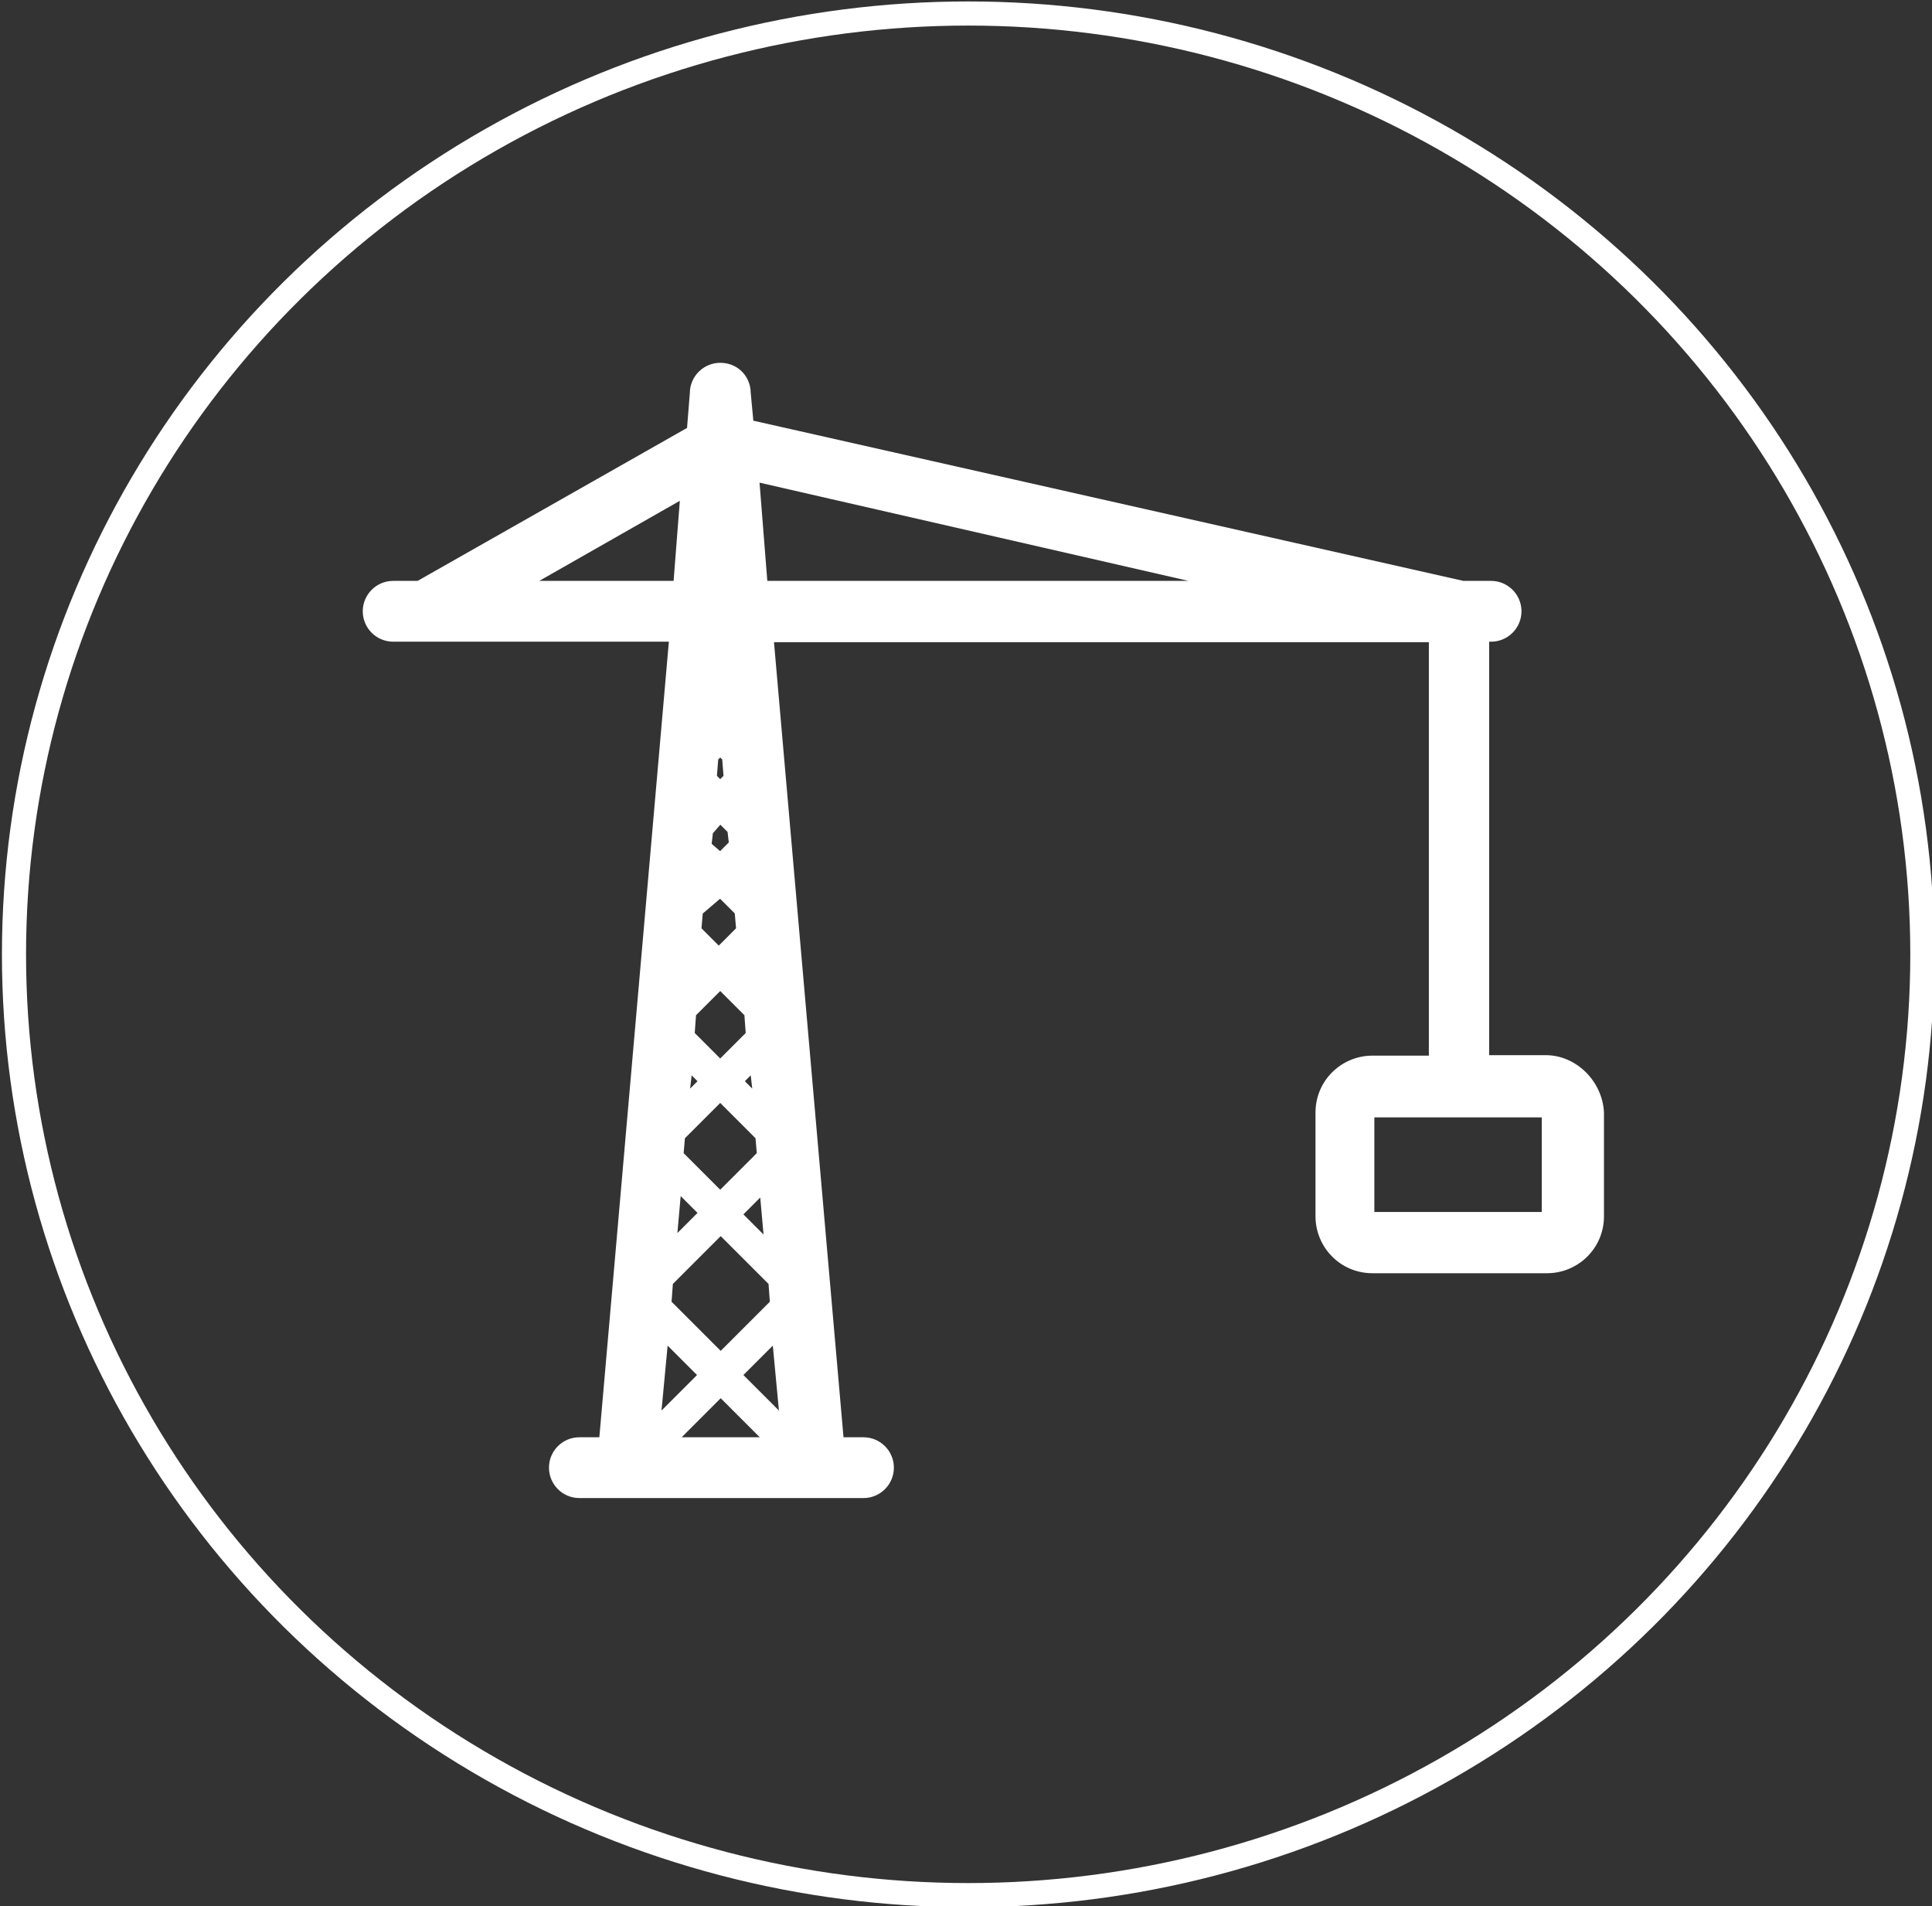 <?xml version="1.0" encoding="utf-8"?>
<!-- Generator: Adobe Illustrator 19.0.0, SVG Export Plug-In . SVG Version: 6.00 Build 0)  -->
<svg version="1.1" id="Layer_1" xmlns="http://www.w3.org/2000/svg" xmlns:xlink="http://www.w3.org/1999/xlink" x="0px" y="0px"
	 viewBox="-231 235.9 400.5 395.1" style="enable-background:new -231 235.9 400.5 395.1;" xml:space="preserve">
<rect x="-231" y="235.9" width="400.5" height="395.1" fill="#333333" stroke="none"/>
<style type="text/css">
	.st0{fill:none;stroke:#FFFFFF;stroke-width:5;stroke-miterlimit:10;}
	.st1{display:none;}
	.st2{display:inline;}
	.st3{fill:#FFFFFF;stroke:#FFFFFF;stroke-miterlimit:10;}
</style>
<g id="CIRCLE">
	<ellipse class="st0" cx="-30.3" cy="433.7" rx="197.8" ry="195"/>
</g>
<g id="ADVISE" class="st1">
	<g id="_x37_aubkQ.tif" class="st2">
		<g id="XMLID_1_">
			<path id="XMLID_42_" d="M-298,1127c6,0,11.6,0,17.2,0c1.6,0,2.5,0.3,3.3,1.9c8.2,17.2,16.6,34.4,24.9,51.6c0.3,0.5,0.5,1.1,0.8,2
				c-78.4,0-156.6,0-235.2,0c0.4-0.9,0.8-1.7,1.2-2.6c9.1-16.9,18.2-33.8,27.2-50.7c0.9-1.7,1.9-2.3,3.8-2.3c6.9,0.1,13.8,0,21,0
				c0-7,0.2-13.7-0.1-20.3c-0.3-5.7,2.4-9.2,7.3-11.4c2.1-0.9,4.3-1.7,6.5-2.5c2-0.7,3.2-1.9,2.7-4.1c-1-4.1-1.9-8.3-3.3-12.3
				c-1.8-5.1-2.5-10.1-0.9-15.2c2.6-8.4,10.6-13.1,19.3-11.5c8.5,1.6,14.4,9.5,13.5,18.7c-0.4,3.6-1.8,7-2.7,10.6
				c-0.7,2.3-1.6,4.6-2.1,7c-0.8,3.8-0.1,4.8,3.5,6.3c1.1,0.5,2.3,0.8,3.8,1.4c0.3-3.5,0.6-6.7,0.9-9.9c0.3-3.2,0.6-6.5,0.9-9.7
				c0.5-7,2.6-13.3,8-18.2c1.5-1.3,2.6-3,4.1-4.8c-0.8-0.4-1.4-0.7-2-1c-10.6-4.5-16.7-16.6-14-27.8c3.4-13.9,19.2-20.3,31.1-12.3
				c8,5.4,12.7,12.6,11.3,22.9c-0.8,5.9-0.5,6,5.4,5.8c4-0.2,7.9-0.7,11.9-0.4c7,0.6,12.2,4.7,16.5,10c7.1,8.8,10.6,19.1,12.4,30.1
				C-297.1,1094.3-295.9,1110.3-298,1127z M-360.8,1126.8c19,0,37.8,0,56.7,0c2.3-17,0.9-33.6-2.1-50.2c-1.7-9.3-5-18-11.2-25.3
				c-4.5-5.3-9.9-8.1-17.2-7.1c-3.4,0.5-6.9,0.5-10.3,0.4c-4.4-0.2-6.7-2.5-7.1-6.8c-0.2-2,0-4.1,0.1-6.1
				c0.6-8.4-4.5-16.1-12.6-18.6c-2-0.6-4.3-0.8-6.3-0.4c-8.9,1.7-13.9,9.9-11.8,18.8c1.6,7,5.6,11.7,12.6,13.9
				c5.7,1.7,6.3,4.1,2.6,8.8c-2.2,2.8-4.9,5.3-6.8,8.2c-1.6,2.4-3.3,5.3-3.6,8.1c-2.1,19.6-3.8,39.2-5.7,58.8
				c-0.6,5.8-1.2,11.5-5.2,16.2c-0.6,0.7-0.9,1.7-1.4,2.6c1.3,0,2.3-0.3,3-1c1.1-1.2,2.1-2.5,3-3.8c1-1.4,2-2.1,3.8-1.2
				c2.1,1,3.6,0.1,4.2-2.1c0.4-1.4,0.5-2.8,0.7-4.2c0.6-5.4,0.8-10.9,1.7-16.2c1.3-7.8,3.2-15.5,4.8-23.5
				C-360.6,1105.2-362.8,1116.5-360.8,1126.8z M-389.3,1126.8c0.2-0.7,0.4-1.3,0.4-1.9c0.5-5.6,1-11.1,1.4-16.7
				c0.2-2.3,1.2-5.1,0.2-6.8c-0.9-1.6-3.9-2.1-6-3c-5.8-2.6-8-6.5-6.8-13c0.7-3.5,2-6.8,3-10.2c0.6-2.1,1.5-4.2,1.8-6.4
				c1-6.5-3.3-12.4-9.4-13c-6.4-0.6-11.3,4-11.2,11.1c0,2.8,1,5.5,1.7,8.3c0.9,3.4,2.3,6.7,3,10.2c1.3,6.7-1.1,10.7-7.3,13.3
				c-0.8,0.3-1.7,0.6-2.6,0.9c-6.2,2.2-6.6,2.8-6.6,9.4c0,6,0,11.9,0,17.9C-414.6,1126.8-402,1126.8-389.3,1126.8z"/>
		</g>
	</g>
</g>
<g id="Layer_2" class="st1">
</g>
<g id="Layer_4">
	<path class="st3" d="M89.4,455.1H77.2v-86.7h0.9c3.2,0,5.8-2.6,5.8-5.8s-2.6-5.8-5.8-5.8h-5.8l-147.6-33.3l-0.6-6.4l0,0
		c0,0,0,0,0-0.3c-0.3-2.9-2.6-5.2-5.8-5.2s-5.8,2.6-5.8,5.8l0,0l-0.6,7.5l-56.2,31.9h-5.2c-3.2,0-5.8,2.6-5.8,5.8s2.6,5.8,5.8,5.8
		h6.7l0,0l0,0h51l-14.5,165.9h-4.6c-3.2,0-5.8,2.6-5.8,5.8s2.6,5.8,5.8,5.8H-52c3.2,0,5.8-2.6,5.8-5.8s-2.6-5.8-5.8-5.8h-4.6
		l-14.5-165.8H65.7v86.7H53.5c-6.1,0-11.3,4.9-11.3,11.3V488c0,6.1,4.9,11.3,11.3,11.3h36.2c6.1,0,11.3-4.9,11.3-11.3v-21.5
		C100.7,460.3,95.5,455.1,89.4,455.1z M-75,457.7l0.6,5.2l-2.9-2.9L-75,457.7z M-81.7,483.2l-8.1-8.1l0.3-3.5l7.8-7.8l7.8,7.8
		l0.3,3.5L-81.7,483.2z M-73,483l0.9,10.1l-5.5-5.5L-73,483z M-85.7,487.3l-5.5,5.5l0.9-10.1L-85.7,487.3z M-81.7,456l-5.8-5.8
		l0.3-4.1l5.5-5.5l5.5,5.5l0.3,4.1L-81.7,456z M-77,437.1l-0.6-0.6l0.6-0.6V437.1z M-81.7,392.2l0.9,0.9l0.3,3.8l-1.2,1.2l-1.2-1.2
		l0.3-3.8L-81.7,392.2z M-81.7,384.1L-81.7,384.1L-81.7,384.1L-81.7,384.1L-81.7,384.1z M-81.7,406.1l2,2l0.3,2.6l-2.3,2.3l-2.3-2
		l0.3-2.6L-81.7,406.1z M-81.7,421.5l3.5,3.5l0.3,3.5l-4.1,4.1l-4.1-4.1l0.3-3.5L-81.7,421.5z M-86.3,437.1v-1.2l0.6,0.6
		L-86.3,437.1z M-88,457.7l2.3,2.3l-2.9,2.9L-88,457.7z M-121.1,356.8l31.6-18l-1.4,18H-121.1z M-93,513.7l7.2,7.2l-8.7,8.7
		L-93,513.7z M-90.9,534.3l9.3-9.3l9.3,9.3H-90.9z M-68.9,529.6l-8.7-8.7l7.2-7.2L-68.9,529.6z M-71.2,501.8l0.3,4.1l-10.7,10.7
		l-10.7-10.7l0.3-4.1l10.4-10.4L-71.2,501.8z M-72.4,356.8l-1.7-21.5l93.9,21.5H-72.4z M89.1,487.6H53.4V467h35.7V487.6z"/>
</g>
</svg>

